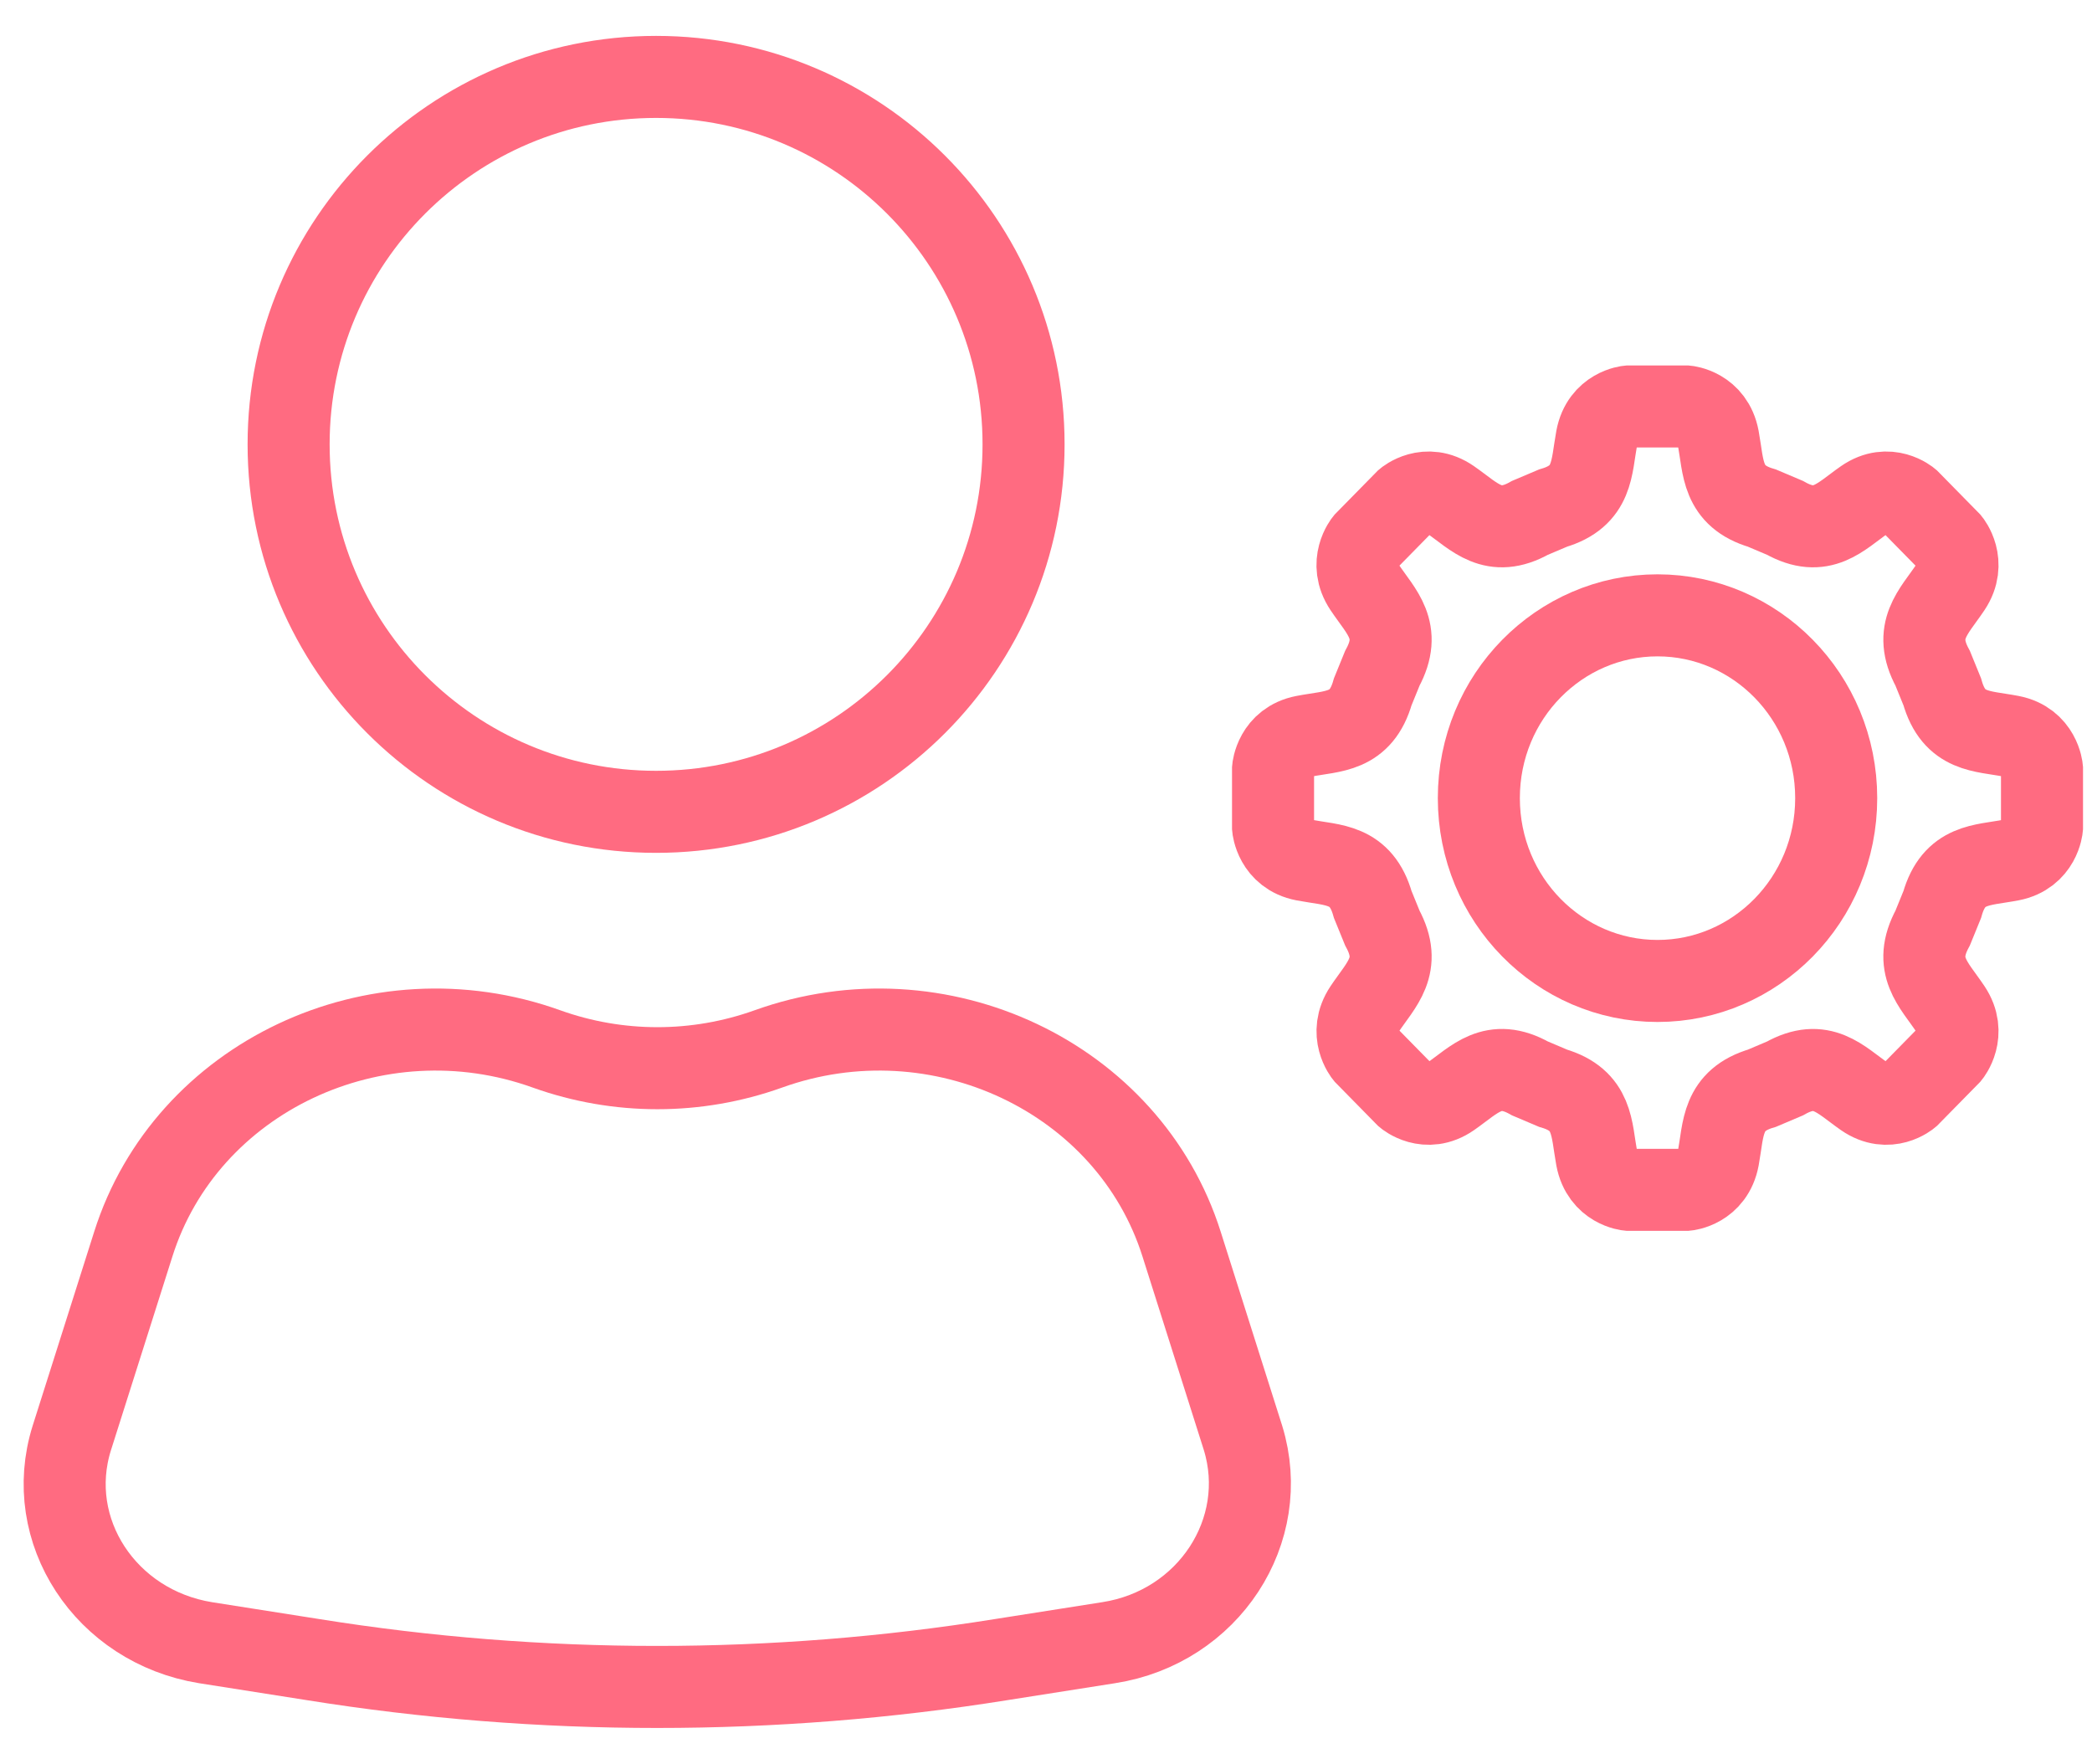<svg width="51" height="43" viewBox="0 0 51 43" fill="none" xmlns="http://www.w3.org/2000/svg">
<path d="M44.764 19.457C44.764 21.936 42.796 23.914 40.408 23.914C38.019 23.914 36.052 21.936 36.052 19.457C36.052 16.979 38.019 15.001 40.408 15.001C42.796 15.001 44.764 16.979 44.764 19.457Z" stroke="#FF6B81" stroke-width="2"/>
<path d="M42.953 12.386C41.965 12.096 42.022 11.399 41.889 10.683C41.756 9.967 41.11 9.909 41.11 9.909H40.407H39.704C39.704 9.909 39.058 9.967 38.925 10.683C38.792 11.399 38.849 12.096 37.861 12.386L37.299 12.624C36.399 13.13 35.956 12.597 35.364 12.186C34.773 11.775 34.276 12.2 34.276 12.2L33.779 12.706L33.282 13.212C33.282 13.212 32.866 13.719 33.269 14.321C33.672 14.923 34.196 15.374 33.699 16.292L33.466 16.864C33.18 17.87 32.497 17.812 31.794 17.948C31.09 18.084 31.035 18.741 31.035 18.741V19.457V20.174C31.035 20.174 31.092 20.832 31.794 20.967C32.498 21.102 33.181 21.045 33.466 22.051L33.699 22.623C34.196 23.54 33.673 23.992 33.27 24.594C32.867 25.196 33.283 25.703 33.283 25.703L33.78 26.209L34.277 26.715C34.277 26.715 34.774 27.14 35.365 26.729C35.956 26.318 36.399 25.784 37.3 26.291L37.861 26.529C38.849 26.819 38.792 27.515 38.925 28.232C39.059 28.948 39.704 29.006 39.704 29.006H40.408H41.111C41.111 29.006 41.757 28.948 41.89 28.232C42.022 27.515 41.966 26.819 42.954 26.529L43.515 26.291C44.415 25.785 44.859 26.318 45.45 26.729C46.041 27.14 46.538 26.715 46.538 26.715L47.035 26.209L47.532 25.703C47.532 25.703 47.949 25.196 47.546 24.594C47.143 23.992 46.618 23.541 47.116 22.623L47.349 22.051C47.634 21.045 48.318 21.103 49.021 20.967C49.724 20.832 49.781 20.174 49.781 20.174V19.457V18.741C49.781 18.741 49.724 18.083 49.021 17.948C48.318 17.812 47.634 17.87 47.349 16.864L47.116 16.292C46.619 15.375 47.143 14.923 47.546 14.321C47.949 13.718 47.532 13.212 47.532 13.212L47.035 12.706L46.538 12.2C46.538 12.2 46.041 11.775 45.45 12.186C44.859 12.597 44.416 13.13 43.515 12.624L42.953 12.386Z" stroke="#FF6B81" stroke-width="2" stroke-miterlimit="10"/>
<path d="M27.027 40.046L24.409 40.458C18.86 41.347 13.178 41.347 7.629 40.458L5.011 40.046C2.573 39.651 1.042 37.313 1.75 35.057L3.249 30.331C4.533 26.263 9.16 24.073 13.326 25.572C15.072 26.197 16.982 26.197 18.728 25.572C22.894 24.073 27.521 26.263 28.806 30.331L30.304 35.057C30.996 37.313 29.465 39.668 27.027 40.046Z" stroke="#FF6B81" stroke-width="2" stroke-miterlimit="10" stroke-linecap="round"/>
<path d="M15.994 19.791C20.942 19.791 24.953 15.781 24.953 10.833C24.953 5.886 20.942 1.875 15.994 1.875C11.047 1.875 7.036 5.886 7.036 10.833C7.036 15.781 11.047 19.791 15.994 19.791Z" stroke="#FF6B81" stroke-width="2" stroke-miterlimit="10" stroke-linecap="round"/>
</svg>
